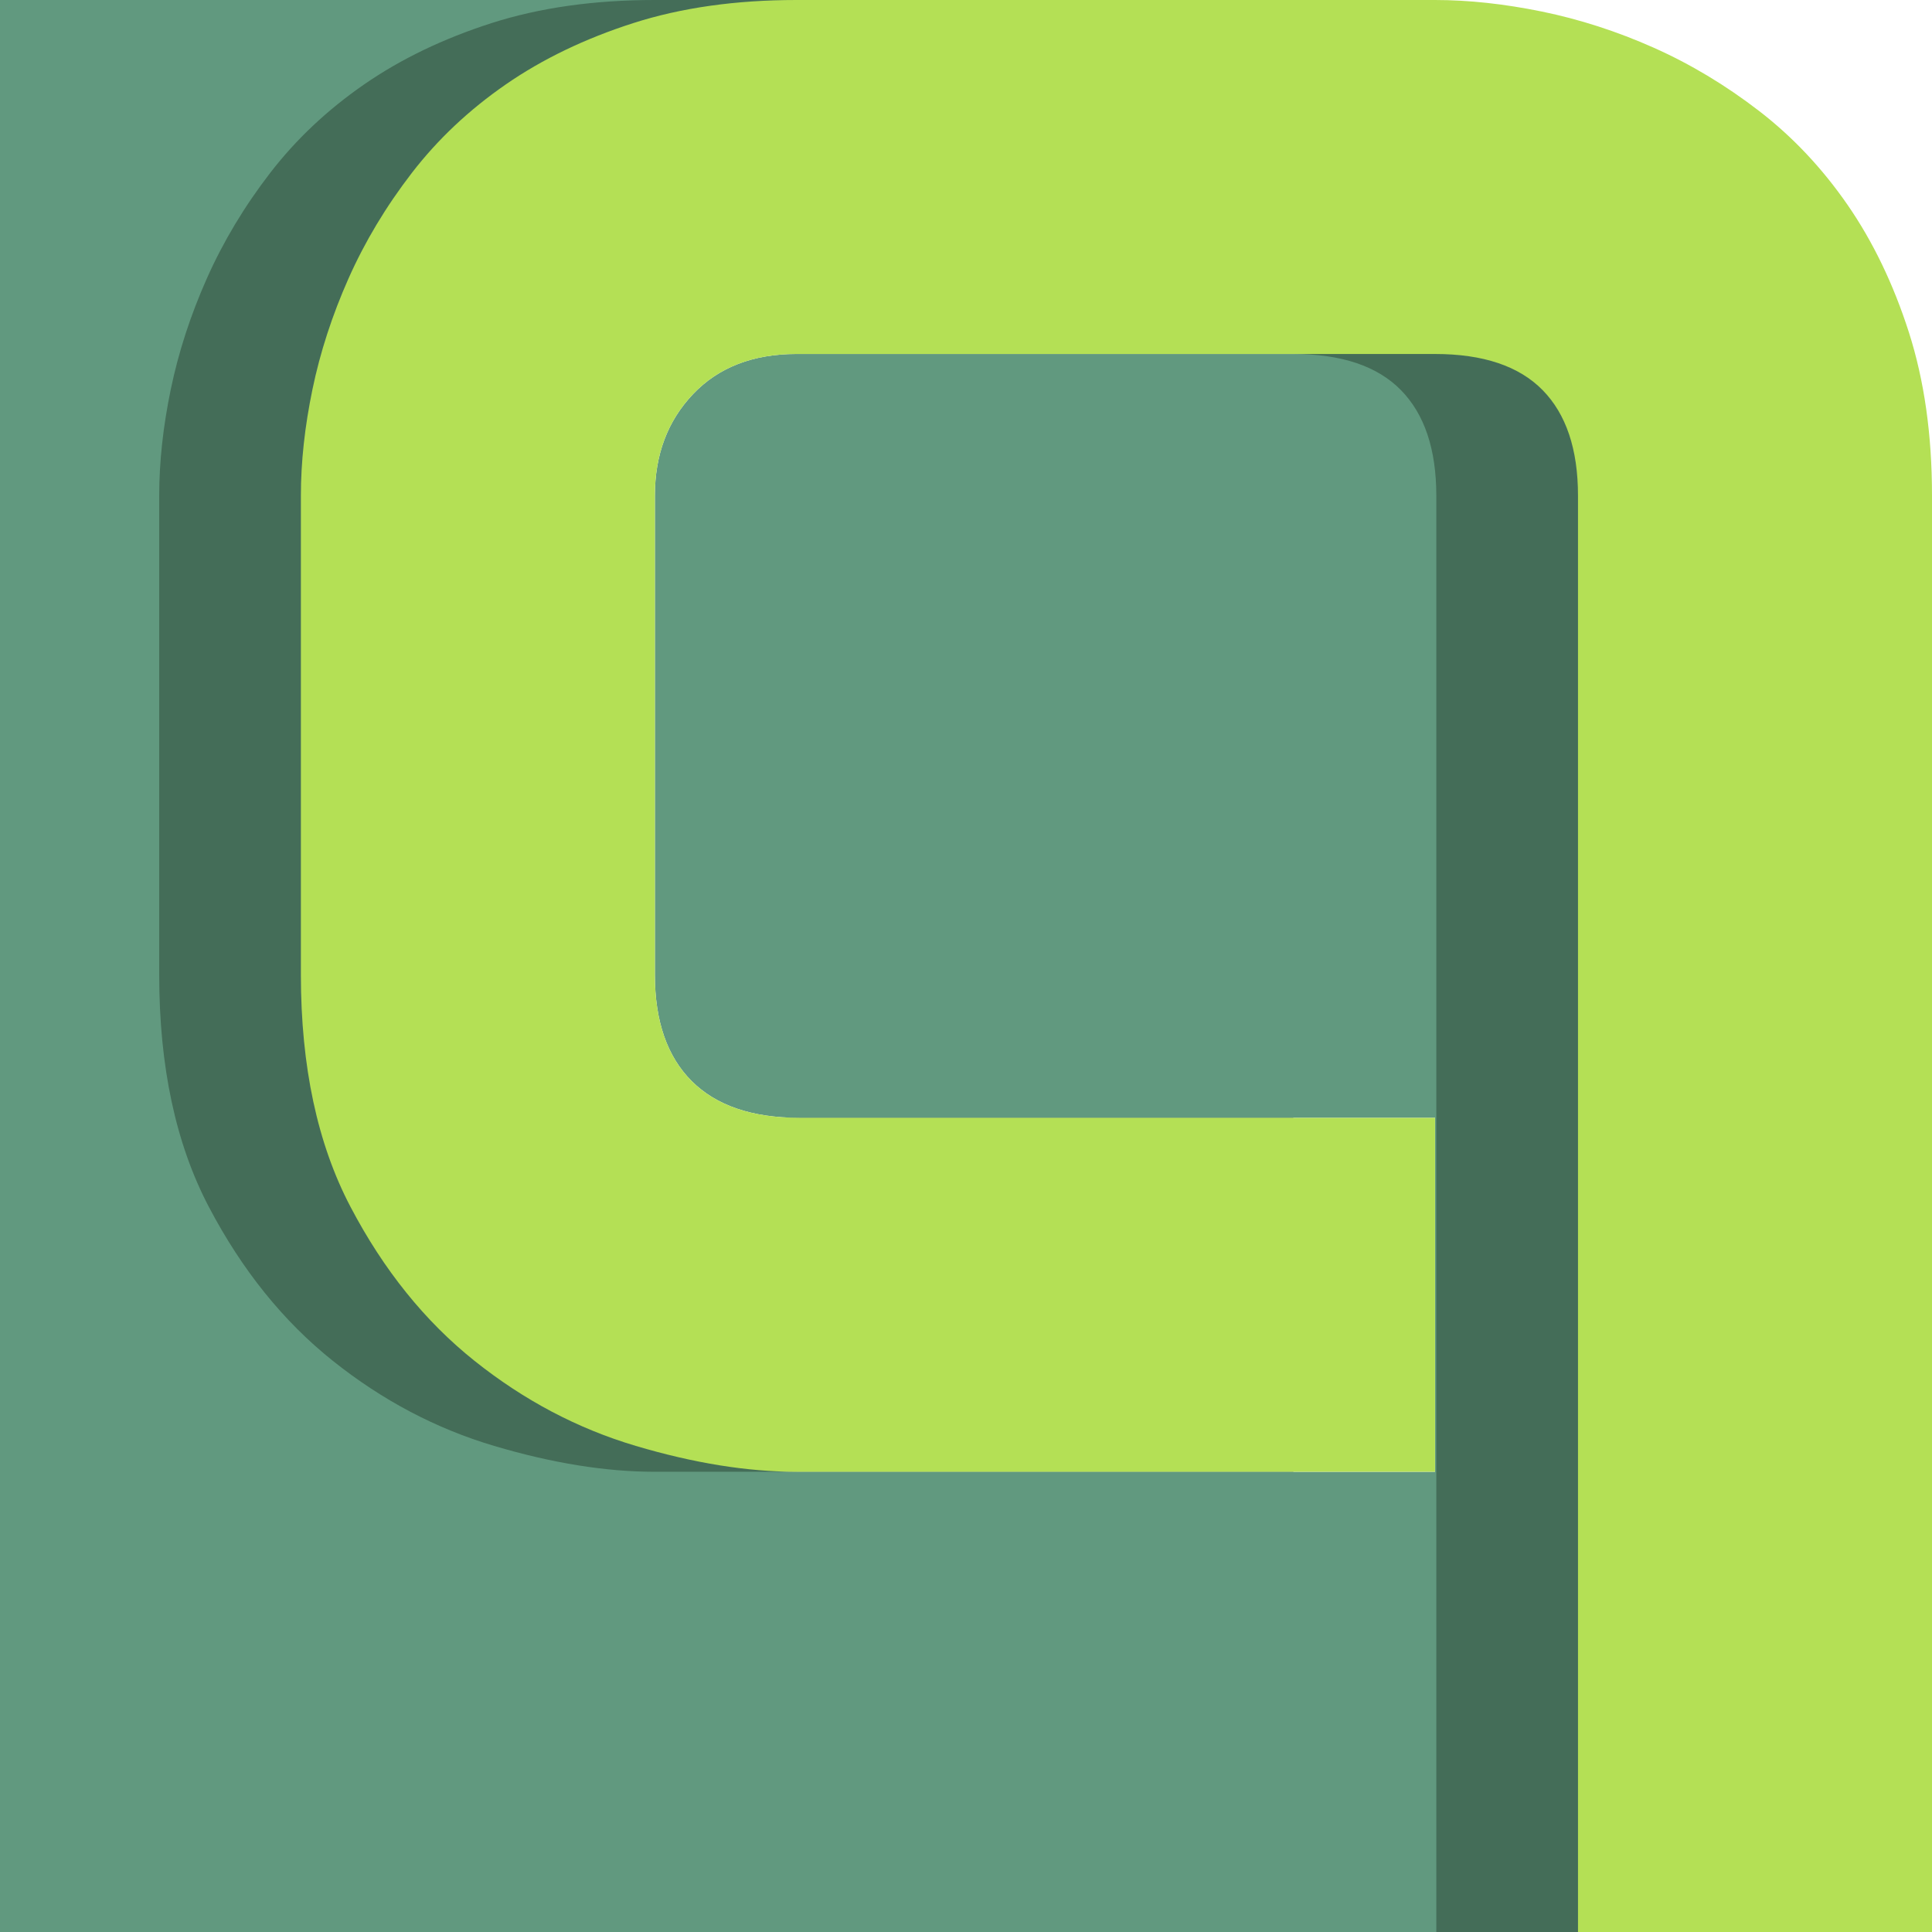 <svg version="1.1" id="图层_1" x="0px" y="0px" width="150px" height="150px" viewBox="0 0 150 150" enable-background="new 0 0 150 150" xml:space="preserve" xmlns="http://www.w3.org/2000/svg" xmlns:xlink="http://www.w3.org/1999/xlink" xmlns:xml="http://www.w3.org/XML/1998/namespace">
  <path fill="#61997F" d="M119.768,30.285c-1.834-1.867-4.617-2.802-8.351-2.802H61.839c-3.383,0-6.062,1.042-8.033,3.119
	c-1.975,2.079-2.96,4.704-2.96,7.876v37.208c0,3.595,0.951,6.342,2.854,8.246c1.903,1.902,4.687,2.854,8.352,2.854h49.366v27.484
	H61.839c-3.806,0-7.964-0.67-12.474-2.009c-4.51-1.338-8.687-3.541-12.525-6.606c-3.843-3.066-7.049-7.047-9.621-11.945
	c-2.573-4.897-3.857-10.904-3.857-18.023V38.479c0-2.607,0.299-5.355,0.898-8.246c0.598-2.889,1.533-5.762,2.801-8.615
	c1.269-2.854,2.907-5.584,4.916-8.192c2.009-2.606,4.44-4.897,7.295-6.871c2.854-1.972,6.147-3.558,9.883-4.757
	C52.889,0.6,57.117,0,61.839,0H0v150h122.516V38.479C122.516,34.883,121.599,32.152,119.768,30.285z" class="color c1"/>
  <path fill="#446D58" d="M132.446,15.908c-1.974-2.854-4.265-5.285-6.871-7.293c-2.608-2.009-5.339-3.646-8.192-4.916
	c-2.854-1.269-5.745-2.201-8.668-2.801C105.79,0.301,103.022,0,100.417,0H50.839c-4.722,0-8.95,0.6-12.685,1.797
	c-3.735,1.199-7.029,2.785-9.883,4.757c-2.854,1.974-5.286,4.265-7.295,6.871c-2.009,2.608-3.647,5.338-4.916,8.192
	c-1.268,2.854-2.203,5.727-2.801,8.615c-0.6,2.891-0.898,5.639-0.898,8.246v37.208c0,7.119,1.284,13.126,3.857,18.023
	c2.572,4.898,5.778,8.879,9.621,11.945c3.839,3.065,8.016,5.269,12.525,6.606c4.51,1.339,8.668,2.009,12.474,2.009h49.578V86.786
	H51.051c-3.665,0-6.448-0.951-8.352-2.854c-1.902-1.904-2.854-4.651-2.854-8.246V38.479c0-3.172,0.985-5.797,2.96-7.876
	c1.972-2.077,4.65-3.119,8.033-3.119h49.578c3.733,0,6.517,0.935,8.351,2.802c1.831,1.867,2.748,4.598,2.748,8.193V150H139V38.479
	c0-4.722-0.599-8.95-1.797-12.686C136.005,22.059,134.418,18.763,132.446,15.908z" class="color c2"/>
  <path fill="#B4E055" d="M143.446,15.908c-1.974-2.854-4.265-5.285-6.871-7.293c-2.608-2.009-5.339-3.646-8.192-4.916
	c-2.854-1.269-5.745-2.201-8.668-2.801C116.79,0.301,114.022,0,111.417,0H61.839c-4.722,0-8.95,0.6-12.685,1.797
	c-3.735,1.199-7.029,2.785-9.883,4.757c-2.854,1.974-5.286,4.265-7.295,6.871c-2.009,2.608-3.647,5.338-4.916,8.192
	c-1.268,2.854-2.203,5.727-2.801,8.615c-0.6,2.891-0.898,5.639-0.898,8.246v37.208c0,7.119,1.284,13.126,3.857,18.023
	c2.572,4.898,5.778,8.879,9.621,11.945c3.839,3.065,8.016,5.269,12.525,6.606c4.51,1.339,8.668,2.009,12.474,2.009h49.578V86.786
	H62.051c-3.665,0-6.448-0.951-8.352-2.854c-1.902-1.904-2.854-4.651-2.854-8.246V38.479c0-3.172,0.985-5.797,2.96-7.876
	c1.972-2.077,4.65-3.119,8.033-3.119h49.578c3.733,0,6.517,0.935,8.351,2.802c1.831,1.867,2.748,4.598,2.748,8.193V150H150V38.479
	c0-4.722-0.599-8.95-1.797-12.686C147.005,22.059,145.418,18.763,143.446,15.908z" class="color c3"/>
</svg>